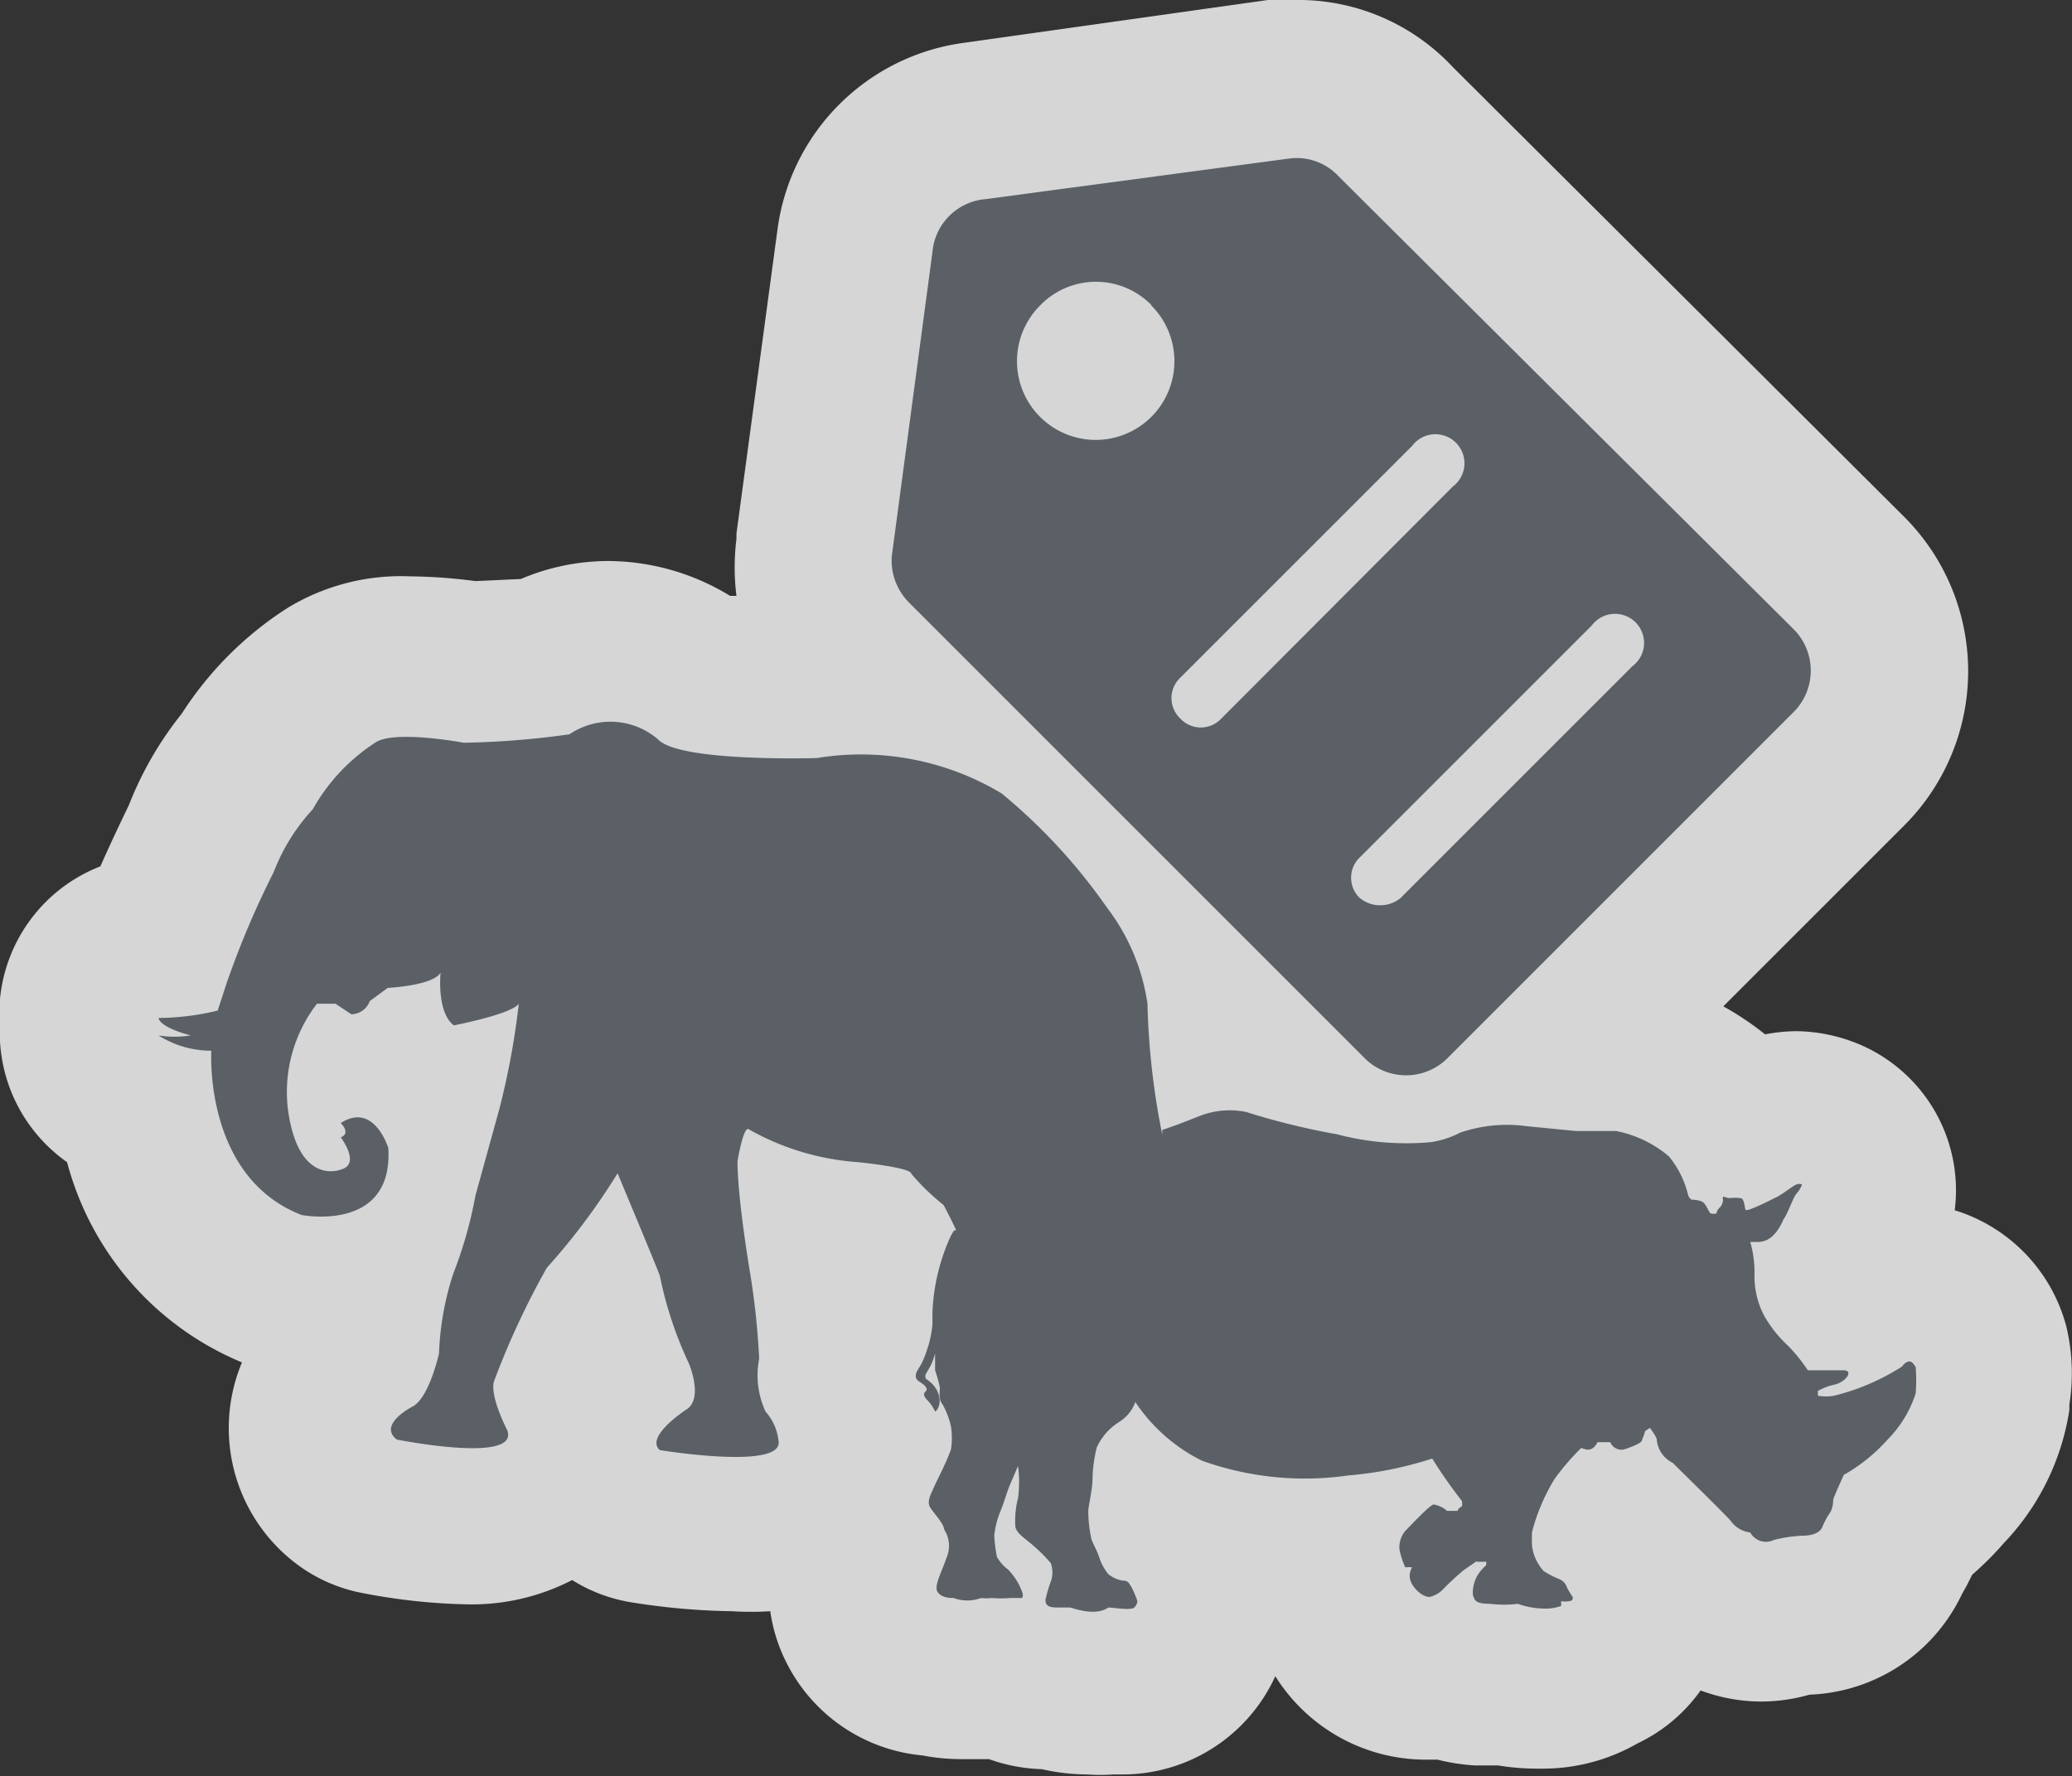 <svg xmlns="http://www.w3.org/2000/svg" viewBox="0 0 39.22 33.62"><rect x="0" y="0" width="39.22" height="33.62" fill="#333333" stroke="none"/><defs><style>.a{opacity:0.8;}.b{fill:#fff;}.c{fill:#5a6066;}</style></defs><title>Asset 236</title><g class="a"><path class="b" d="M20.65,32.12A2.53,2.53,0,0,1,20,32h-.08a1.72,1.72,0,0,1-.79-.19H19l-.38,0-.34,0a2.42,2.42,0,0,1-.59-.08,1.69,1.69,0,0,1-1.38-.92,1.79,1.79,0,0,1-.06-1.46h0A1.67,1.67,0,0,1,16,28.13a2.2,2.2,0,0,1-2.09.91,11.57,11.57,0,0,1-1.66-.15,1.49,1.49,0,0,1-.73-.34,1.67,1.67,0,0,1-.54-.86,1.68,1.68,0,0,1-.21.41,2.2,2.2,0,0,1-1.88.81,10.17,10.17,0,0,1-1.72-.19,1.5,1.5,0,0,1-.63-.29,1.74,1.74,0,0,1-.68-1.53,2,2,0,0,1,.87-1.41l0-.06a5.4,5.4,0,0,1,.13-1,3.31,3.31,0,0,1-.87.11,3.4,3.4,0,0,1-.57,0,1.74,1.74,0,0,1-.3-.09,4.36,4.36,0,0,1-2.58-3.37,3.31,3.31,0,0,1-.35-.2,1.5,1.5,0,0,1-.68-1.2,1.6,1.6,0,0,1,0-.57A1.5,1.5,0,0,1,3,17.77c.23-.63.61-1.42.81-1.85a5.15,5.15,0,0,1,.88-1.47,5.1,5.1,0,0,1,1.63-1.68,2.52,2.52,0,0,1,1.47-.34A8.94,8.94,0,0,1,9,12.53c.26,0,.86-.07,1.33-.12a2.76,2.76,0,0,1,1.24-.3,3,3,0,0,1,1.76.6,9.09,9.09,0,0,0,1.65.11h.38a8,8,0,0,1,.88,0h.24l-.28-.28a2.62,2.62,0,0,1-.73-2.13l.78-5.81A2.61,2.61,0,0,1,18.44,2.3l5.77-.78.32,0a2.54,2.54,0,0,1,1.89.81L35,10.83a2.63,2.63,0,0,1,0,3.71l-5.35,5.35.32,0h.25a3.85,3.85,0,0,1,.58,0,3.64,3.64,0,0,1,1.73.84,2.19,2.19,0,0,1,.39.46l.18,0a1.62,1.62,0,0,1,.52-.23A1.78,1.78,0,0,1,34,21a1.8,1.8,0,0,1,.76.18,1.5,1.5,0,0,1,.73,1.8,2.07,2.07,0,0,1-.26.53v0a3.73,3.73,0,0,1-.17.35,2.48,2.48,0,0,1-.31.49l.19.2.19,0a1.6,1.6,0,0,1,2.56.9,2.44,2.44,0,0,1,0,1,3.15,3.15,0,0,1-.9,1.79,4.83,4.83,0,0,1-.73.67,2.16,2.16,0,0,1-.16.41l-.09.16a1.8,1.8,0,0,1-1.74,1.11H34a1.88,1.88,0,0,1-.62.11,1.74,1.74,0,0,1-1.06-.36,2,2,0,0,1-.74-.57L31,29.24,30.7,29h-.07a1.76,1.76,0,0,1,.29.43,2.11,2.11,0,0,1,.15.26,1.55,1.55,0,0,1,0,1.3,1.67,1.67,0,0,1-.73.71,2,2,0,0,1-1.1.3h0a3.46,3.46,0,0,1-.66-.07h-.5a2.19,2.19,0,0,1-.68-.14l-.16,0H27a1.92,1.92,0,0,1-1.6-1,1.84,1.84,0,0,1-.14-.29l-.08-.16a2.78,2.78,0,0,1-.24-.78h-.33a7.13,7.13,0,0,1-2-.3l0,0a3,3,0,0,1,.29.66,1.58,1.58,0,0,1-.6,1.75,1.69,1.69,0,0,1-1,.32h-.21A2.08,2.08,0,0,1,20.65,32.12Zm-4.4-4.85a1.88,1.88,0,0,1,0,.24l.09-.18-.06-.1S16.25,27.25,16.25,27.27Zm-5.36-.89.07.16a1.76,1.76,0,0,1,.06.2,2.17,2.17,0,0,1,.46-.77c-.07-.18-.14-.38-.2-.58-.13.27-.28.6-.42.93Zm4.8-2.53a11.68,11.68,0,0,1,.19,1.76l0-.1a2.7,2.7,0,0,1,.17-.45.38.38,0,0,0,0-.11v-.2a5,5,0,0,1,.25-1.24l-.18,0a3.74,3.74,0,0,1-.55,0Z"/><path class="b" d="M24.54,3a1.05,1.05,0,0,1,.8.34l8.6,8.56a1.11,1.11,0,0,1,0,1.59L27.4,20a1.11,1.11,0,0,1-1.59,0l-8.6-8.6a1.13,1.13,0,0,1-.3-.92l.77-5.76a1.1,1.1,0,0,1,1-1L24.41,3h.13m-3.8,5.32a1.49,1.49,0,0,0,1.05-2.55,1.51,1.51,0,0,0-1.07-.44,1.41,1.41,0,0,0-1,.44,1.49,1.49,0,0,0,1.05,2.55m2,5.44a.55.55,0,0,0,.39-.17l4.39-4.39a.53.53,0,0,0,0-.77.54.54,0,0,0-.77,0l-4.39,4.39a.53.53,0,0,0,0,.77.55.55,0,0,0,.39.17m3.38,3.37a.63.63,0,0,0,.4-.14L30.9,12.6a.53.53,0,0,0,0-.77.53.53,0,0,0-.77,0l-4.39,4.39a.53.53,0,0,0,0,.77.53.53,0,0,0,.37.14M11.53,13.61a1.52,1.52,0,0,1,.93.35,5.58,5.58,0,0,0,2.48.35h.48a6.49,6.49,0,0,1,.78,0,4.88,4.88,0,0,1,2.72.72,10.78,10.78,0,0,1,2,2.17A3.91,3.91,0,0,1,21.72,19,12.84,12.84,0,0,0,22,21.38h0l.05.09,0-.11c.32-.11.61-.23.72-.27a1.73,1.73,0,0,1,.55-.09,1,1,0,0,1,.29,0,13.31,13.31,0,0,0,1.71.42,5.64,5.64,0,0,0,1.34.18c.21,0,.36,0,.45,0a1.79,1.79,0,0,0,.55-.18,2.44,2.44,0,0,1,.86-.15,3.36,3.36,0,0,1,.41,0l.92.09h.41a2.35,2.35,0,0,1,.36,0,2.19,2.19,0,0,1,1,.48,1.8,1.8,0,0,1,.36.72.17.17,0,0,0,.07.1s.17,0,.23.06.09.17.13.2a.23.23,0,0,0,.11,0,.2.2,0,0,1,.06-.11.2.2,0,0,0,.06-.18s0,0,0,0l.12,0a.79.79,0,0,1,.2,0c.08,0,.08.17.1.22s.47-.18.59-.24.33-.23.38-.24h.1a.5.5,0,0,1-.1.17c-.06.05-.17.39-.25.49-.18.42-.4.43-.5.43l-.13,0a2.09,2.09,0,0,1,.08.63,1.6,1.6,0,0,0,.18.76,2.36,2.36,0,0,0,.45.57,3.06,3.06,0,0,1,.38.47s.5,0,.68,0,.06.21-.17.27a1.13,1.13,0,0,0-.32.12h0l0,.09h0a1.15,1.15,0,0,0,.28,0A4.29,4.29,0,0,0,36,25.87c.06-.07.11-.1.14-.1s.1.09.11.14a2.9,2.9,0,0,1,0,.51,2.19,2.19,0,0,1-.53.87,3.26,3.26,0,0,1-.83.67s-.2.44-.2.47,0,.13-.05.23a1.5,1.5,0,0,0-.15.27c-.05.18-.34.18-.37.18h0a2.67,2.67,0,0,0-.55.08.43.43,0,0,1-.17,0,.38.38,0,0,1-.28-.18.53.53,0,0,1-.37-.22c-.06-.08-1-1-1.1-1.1a.54.54,0,0,1-.3-.44c0-.05-.13-.22-.13-.22l-.09.06a1.4,1.4,0,0,1-.06.17c0,.06-.22.14-.35.18h-.05a.24.24,0,0,1-.2-.14s-.1,0-.16,0h-.07c-.06.11-.12.14-.18.14a.53.53,0,0,1-.13,0,4.72,4.72,0,0,0-.5.58A3.65,3.65,0,0,0,29,29a2.42,2.42,0,0,0,0,.27.87.87,0,0,0,.22.47,1.68,1.68,0,0,0,.29.15.25.25,0,0,1,.15.16,1.45,1.45,0,0,0,.11.18c0,.05,0,.07-.07.08h0l-.12,0s0,.07,0,.09a.85.85,0,0,1-.33.05h0a1.53,1.53,0,0,1-.47-.09l-.29,0h-.22c-.31,0-.29-.08-.33-.16a.66.66,0,0,1,.1-.4.9.9,0,0,1,.15-.17.2.2,0,0,0,0-.07.91.91,0,0,1-.19,0l-.23.16a4.73,4.73,0,0,0-.4.37.51.51,0,0,1-.25.14h0a.45.45,0,0,1-.32-.24.3.3,0,0,1,0-.32h0l-.12,0a1.51,1.51,0,0,1-.11-.34.48.48,0,0,1,.11-.35,3.49,3.49,0,0,1,.54-.5h0a.52.52,0,0,1,.25.12l.06,0a.33.33,0,0,1,.13,0,.12.12,0,0,1,.08-.08.22.22,0,0,0,0-.11,8.83,8.83,0,0,1-.56-.8,7,7,0,0,1-1.59.32,6.32,6.32,0,0,1-.83.06,5.8,5.8,0,0,1-1.94-.34,3.25,3.25,0,0,1-1.26-1.11.74.74,0,0,1-.31.38,1.12,1.12,0,0,0-.42.48,2.67,2.67,0,0,0-.08.59c0,.2-.08.53-.08.61a2.4,2.4,0,0,0,.05.49c0,.07.11.24.16.4a1,1,0,0,0,.17.31.64.64,0,0,0,.26.12c.13,0,.13.06.17.11a1.87,1.87,0,0,1,.12.28s0,.06-.06.12a.25.25,0,0,1-.14,0,2.24,2.24,0,0,1-.36,0,.47.47,0,0,1-.28.08,1.59,1.59,0,0,1-.46-.1h-.3c-.16,0-.16-.1-.16-.16a2.43,2.43,0,0,1,.1-.34.52.52,0,0,0,0-.35,3.13,3.13,0,0,0-.45-.43c-.11-.09-.19-.15-.22-.25a1.68,1.68,0,0,1,.05-.55,2.4,2.4,0,0,0,0-.61l-.15.35c-.06.14-.12.36-.18.5a1.61,1.61,0,0,0-.12.47,2.74,2.74,0,0,0,.05.4.77.77,0,0,0,.21.24,1.18,1.18,0,0,1,.25.38c.07.14,0,.17,0,.17h0l-.14,0s0,0-.07,0h0a2.88,2.88,0,0,1-.33,0h-.2a.4.4,0,0,1-.19,0,1.06,1.06,0,0,1-.33-.06h-.09a.22.22,0,0,1-.21-.12c-.08-.15.07-.37.17-.66a.57.57,0,0,0-.05-.53c0-.1-.19-.3-.26-.41s0-.23.06-.37.22-.43.33-.73A1.42,1.42,0,0,0,18,27a1.54,1.54,0,0,0-.15-.4c-.05-.08-.05-.07-.06-.14s0-.12,0-.2a2.9,2.9,0,0,0-.09-.32c0-.05,0-.32,0-.32a1.45,1.45,0,0,1-.06.18c-.05.11-.11.19-.12.22s0,.05,0,.07.19.1.25.32-.05.31-.07.31h0a.79.79,0,0,0-.16-.23c-.11-.12,0-.15,0-.18s0-.07-.13-.15-.07-.18,0-.29.12-.26.17-.42a2.29,2.29,0,0,0,.07-.38s0-.15,0-.23A3.84,3.84,0,0,1,18,23.39l.06-.1h0c-.12-.26-.24-.48-.24-.48a4.31,4.31,0,0,1-.61-.59c0-.12-1-.22-1-.22h-.08a5.05,5.05,0,0,1-2-.64c-.1,0-.2.61-.2.61,0,.74.25,2.19.25,2.19a14.41,14.41,0,0,1,.16,1.55,1.64,1.64,0,0,0,.12,1,1,1,0,0,1,.25.59c0,.21-.39.27-.83.27a10.38,10.38,0,0,1-1.42-.13c-.29-.25.49-.76.49-.76.35-.2.06-.88.06-.88a7.25,7.25,0,0,1-.55-1.66c-.08-.22-.8-1.94-.8-1.94A12.35,12.35,0,0,1,10.35,24a15.26,15.26,0,0,0-1,2.15c-.08.29.25.92.25.92.1.27-.23.35-.66.35a8.81,8.81,0,0,1-1.42-.16c-.37-.29.31-.63.31-.63.31-.18.49-1,.49-1a5.47,5.47,0,0,1,.27-1.51A8.09,8.09,0,0,0,9,22.63L9.45,21A14.53,14.53,0,0,0,9.82,19c-.14.2-1.23.41-1.23.41-.33-.25-.25-1-.25-1-.14.25-1,.29-1,.29L7,18.95a.38.38,0,0,1-.35.25L6.35,19,6,19a2.74,2.74,0,0,0-.55,2c.14,1,.55,1.18.78,1.18a.48.48,0,0,0,.18,0c.39-.1,0-.61,0-.61.2-.08,0-.27,0-.27a.59.59,0,0,1,.32-.11c.4,0,.58.58.58.58A1.11,1.11,0,0,1,6,23.06a2,2,0,0,1-.31,0C3.85,22.28,4,19.89,4,19.89h0A1.9,1.9,0,0,1,3,19.6a1.15,1.15,0,0,0,.27,0,2.37,2.37,0,0,0,.35,0C3,19.44,3,19.27,3,19.27h.11a6.94,6.94,0,0,0,1-.15l.16-.49a16.83,16.83,0,0,1,.9-2.13,3.7,3.7,0,0,1,.74-1.19A3.6,3.6,0,0,1,7.1,14.06a1.36,1.36,0,0,1,.68-.12,7.62,7.62,0,0,1,1,.08h.15c.5,0,1.85-.17,1.85-.17a1.29,1.29,0,0,1,.75-.25M24.54,0l-.46,0H24L18.25.81a4.11,4.11,0,0,0-3.53,3.51l-.78,5.78v.1a4.33,4.33,0,0,0,0,1.08h-.12a4.45,4.45,0,0,0-2.31-.66,4.23,4.23,0,0,0-1.65.34L9,11a10.23,10.23,0,0,0-1.24-.09,4.13,4.13,0,0,0-2.32.6,6.61,6.61,0,0,0-2,2,6.62,6.62,0,0,0-1,1.73q-.31.64-.54,1.16A3,3,0,0,0,0,18.91a3.09,3.09,0,0,0,0,.8A3,3,0,0,0,1.27,22a5.67,5.67,0,0,0,3.31,3.79h0a3.22,3.22,0,0,0,1,3.79,3,3,0,0,0,1.25.57,11.5,11.5,0,0,0,2,.22,4.14,4.14,0,0,0,2-.46,3,3,0,0,0,1.11.42,13,13,0,0,0,1.91.17,5.74,5.74,0,0,0,.73,0,3.13,3.13,0,0,0,.32,1,3.21,3.21,0,0,0,2.56,1.73,3.86,3.86,0,0,0,.75.07l.33,0,.18,0a3.23,3.23,0,0,0,1,.19,3.94,3.94,0,0,0,.86.1,3.64,3.64,0,0,0,.5,0h.13a3.18,3.18,0,0,0,2.93-1.86A3.36,3.36,0,0,0,27,33.31h.21a3.85,3.85,0,0,0,.72.11l.43,0h0a4.6,4.6,0,0,0,.72.06h.12A3.6,3.6,0,0,0,31,33a3.08,3.08,0,0,0,1.19-1,3.3,3.3,0,0,0,1.15.21,3.36,3.36,0,0,0,.91-.13,3.33,3.33,0,0,0,2.89-1.91l.09-.16.1-.2a6,6,0,0,0,.6-.6,4.66,4.66,0,0,0,1.24-2.52v-.1a3.81,3.81,0,0,0-.06-1.49A3.14,3.14,0,0,0,37,22.91a3,3,0,0,0-1.63-3.06A3.16,3.16,0,0,0,34,19.52a3.3,3.3,0,0,0-.59.06,5.58,5.58,0,0,0-.79-.53l3.43-3.43a4.13,4.13,0,0,0,0-5.83L27.5,1.27a4,4,0,0,0-3-1.27Z"/></g><path class="c" d="M18.1,23.29c-.12-.26-.24-.48-.24-.48a4.31,4.31,0,0,1-.61-.59c0-.12-1-.22-1-.22a4.88,4.88,0,0,1-2.09-.63c-.1,0-.2.61-.2.61,0,.74.25,2.19.25,2.19a14.41,14.41,0,0,1,.16,1.55,1.64,1.64,0,0,0,.12,1,1,1,0,0,1,.25.59c0,.51-2.25.14-2.25.14-.29-.25.49-.76.49-.76.35-.2.06-.88.06-.88a7.24,7.24,0,0,1-.55-1.66c-.08-.22-.8-1.94-.8-1.94A12.36,12.36,0,0,1,10.35,24a15.26,15.26,0,0,0-1,2.15c-.08.29.25.92.25.92.25.65-2.09.18-2.09.18-.37-.29.31-.63.31-.63.31-.18.49-1,.49-1a5.46,5.46,0,0,1,.27-1.51A8.07,8.07,0,0,0,9,22.63L9.45,21A14.53,14.53,0,0,0,9.82,19c-.14.2-1.23.41-1.23.41-.33-.25-.25-1-.25-1-.14.25-1,.29-1,.29L7,18.95a.38.38,0,0,1-.35.25L6.35,19,6,19a2.74,2.74,0,0,0-.55,2c.2,1.47,1,1.14,1,1.14.39-.1,0-.61,0-.61.2-.08,0-.27,0-.27.63-.41.9.47.9.47C7.45,23.34,5.71,23,5.71,23,3.85,22.28,4,19.89,4,19.89A1.86,1.86,0,0,1,3,19.6a1.87,1.87,0,0,0,.61,0C3,19.44,3,19.27,3,19.27a4.87,4.87,0,0,0,1.12-.14l.16-.49a16.84,16.84,0,0,1,.9-2.13,3.7,3.7,0,0,1,.74-1.19A3.6,3.6,0,0,1,7.1,14.06c.35-.25,1.68,0,1.68,0a16.14,16.14,0,0,0,2-.16,1.38,1.38,0,0,1,1.68.1c.41.43,3,.35,3,.35a5.17,5.17,0,0,1,3.5.67,10.78,10.78,0,0,1,2,2.17A3.91,3.91,0,0,1,21.72,19,14.13,14.13,0,0,0,22,21.48L22,21.39c.33-.11.64-.24.75-.28a1.55,1.55,0,0,1,.84-.06,13.32,13.32,0,0,0,1.71.42,5.13,5.13,0,0,0,1.79.15,1.78,1.78,0,0,0,.55-.18,2.75,2.75,0,0,1,1.27-.12l.92.09c.22,0,.42,0,.76,0a2.19,2.19,0,0,1,1,.48,1.8,1.8,0,0,1,.36.72.17.17,0,0,0,.07.1s.17,0,.23.06.09.17.13.2a.23.23,0,0,0,.11,0,.2.2,0,0,1,.06-.11.2.2,0,0,0,.06-.18c0-.06.05,0,.13,0a.79.79,0,0,1,.2,0c.08,0,.08.17.1.22s.47-.18.59-.24.33-.23.38-.24a.16.16,0,0,1,.1,0,.5.5,0,0,1-.1.17c-.06.05-.17.39-.25.49-.18.42-.4.43-.5.43l-.13,0a2.09,2.09,0,0,1,.08.63,1.6,1.6,0,0,0,.18.76,2.35,2.35,0,0,0,.45.57,3.06,3.06,0,0,1,.38.47s.5,0,.68,0,.06.21-.17.27a1.13,1.13,0,0,0-.32.12h0l0,.09a.81.81,0,0,0,.31,0A4.29,4.29,0,0,0,36,25.87c.17-.22.24,0,.26,0a2.89,2.89,0,0,1,0,.51,2.19,2.19,0,0,1-.53.87,3.26,3.26,0,0,1-.83.67s-.2.44-.2.47,0,.12-.05.23a1.49,1.49,0,0,0-.15.27c-.06.19-.37.18-.37.18a2.68,2.68,0,0,0-.55.08.34.34,0,0,1-.45-.14.53.53,0,0,1-.37-.22c-.06-.08-1-1-1.1-1.1a.54.54,0,0,1-.3-.44c0-.05-.13-.22-.13-.22l-.09.06a1.39,1.39,0,0,1-.06.17c0,.06-.22.14-.35.18a.23.23,0,0,1-.25-.14s-.2,0-.24,0c-.11.21-.24.13-.31.11a4.71,4.71,0,0,0-.5.58A3.65,3.65,0,0,0,29,29a2.44,2.44,0,0,0,0,.27.87.87,0,0,0,.22.47,1.68,1.68,0,0,0,.29.15.25.25,0,0,1,.15.16,1.49,1.49,0,0,0,.11.18c0,.05,0,.07-.07.08a.42.42,0,0,1-.15,0s0,.07,0,.09a.85.85,0,0,1-.33.05,1.52,1.52,0,0,1-.49-.09,2.12,2.12,0,0,1-.52,0c-.31,0-.29-.08-.33-.16a.66.66,0,0,1,.1-.4.9.9,0,0,1,.15-.17.2.2,0,0,0,0-.07.91.91,0,0,1-.19,0l-.23.16a4.73,4.73,0,0,0-.4.37.51.51,0,0,1-.25.14c-.1,0-.24-.09-.33-.24a.3.3,0,0,1,0-.32.59.59,0,0,0-.13,0,1.51,1.51,0,0,1-.11-.34.48.48,0,0,1,.11-.35c.07-.07.48-.51.54-.5a.52.52,0,0,1,.25.12s.11,0,.2,0a.12.12,0,0,1,.08-.08.22.22,0,0,0,0-.11,8.81,8.81,0,0,1-.56-.8,7,7,0,0,1-1.59.32,5.77,5.77,0,0,1-2.77-.28,3.25,3.25,0,0,1-1.26-1.11.74.74,0,0,1-.31.38,1.12,1.12,0,0,0-.42.48,2.67,2.67,0,0,0-.08.59c0,.2-.08.53-.08.61a2.4,2.4,0,0,0,.05.49c0,.07.11.24.16.4a1,1,0,0,0,.17.31.64.64,0,0,0,.26.12c.13,0,.13.06.17.11a1.87,1.87,0,0,1,.12.28s0,.06-.06.12-.4,0-.49,0c-.26.18-.69,0-.73,0h-.25c-.21,0-.21-.09-.21-.15a2.44,2.44,0,0,1,.1-.34.52.52,0,0,0,0-.35,3.12,3.12,0,0,0-.45-.43c-.11-.09-.19-.15-.22-.25a1.68,1.68,0,0,1,.05-.55,2.39,2.39,0,0,0,0-.61l-.15.35c-.06.14-.12.36-.18.5a1.62,1.62,0,0,0-.12.47,2.75,2.75,0,0,0,.05.4.77.77,0,0,0,.21.24,1.18,1.18,0,0,1,.25.38c.07.15,0,.17,0,.16l-.14,0s0,0-.07,0a2.19,2.19,0,0,1-.35,0,.84.84,0,0,1-.2,0,.75.75,0,0,1-.52,0c-.06,0-.22,0-.3-.11s.07-.37.17-.66a.57.57,0,0,0-.05-.53c0-.1-.19-.3-.26-.41s0-.23.06-.37.22-.43.33-.73A1.42,1.42,0,0,0,18,27a1.54,1.54,0,0,0-.15-.4c-.05-.08-.05-.07-.06-.14s0-.12,0-.2a2.89,2.89,0,0,0-.09-.32c0-.05,0-.32,0-.32a1.45,1.45,0,0,1-.06.18c-.05.11-.11.19-.12.22s0,.05,0,.07.19.1.25.32-.07.32-.07.31a.8.8,0,0,0-.16-.23c-.11-.12,0-.15,0-.18s0-.07-.13-.15-.07-.18,0-.29.12-.26.17-.42a2.31,2.31,0,0,0,.07-.38s0-.15,0-.23A3.83,3.83,0,0,1,18,23.39l.06-.1Zm-.88-11.87,8.6,8.6a1.11,1.11,0,0,0,1.59,0l6.53-6.53a1.11,1.11,0,0,0,0-1.59l-8.6-8.56A1.08,1.08,0,0,0,24.41,3l-5.76.77a1.1,1.1,0,0,0-1,1l-.77,5.76A1.13,1.13,0,0,0,17.22,11.42Zm4.57-5.64a1.49,1.49,0,1,1-2.1,0A1.47,1.47,0,0,1,21.79,5.77ZM25.74,17a.53.53,0,0,1,0-.77l4.39-4.39a.55.55,0,1,1,.77.77L26.51,17A.61.61,0,0,1,25.74,17ZM22.34,13.6a.53.53,0,0,1,0-.77l4.39-4.39a.55.55,0,1,1,.77.77L23.12,13.6A.53.53,0,0,1,22.34,13.6Z"/></svg>